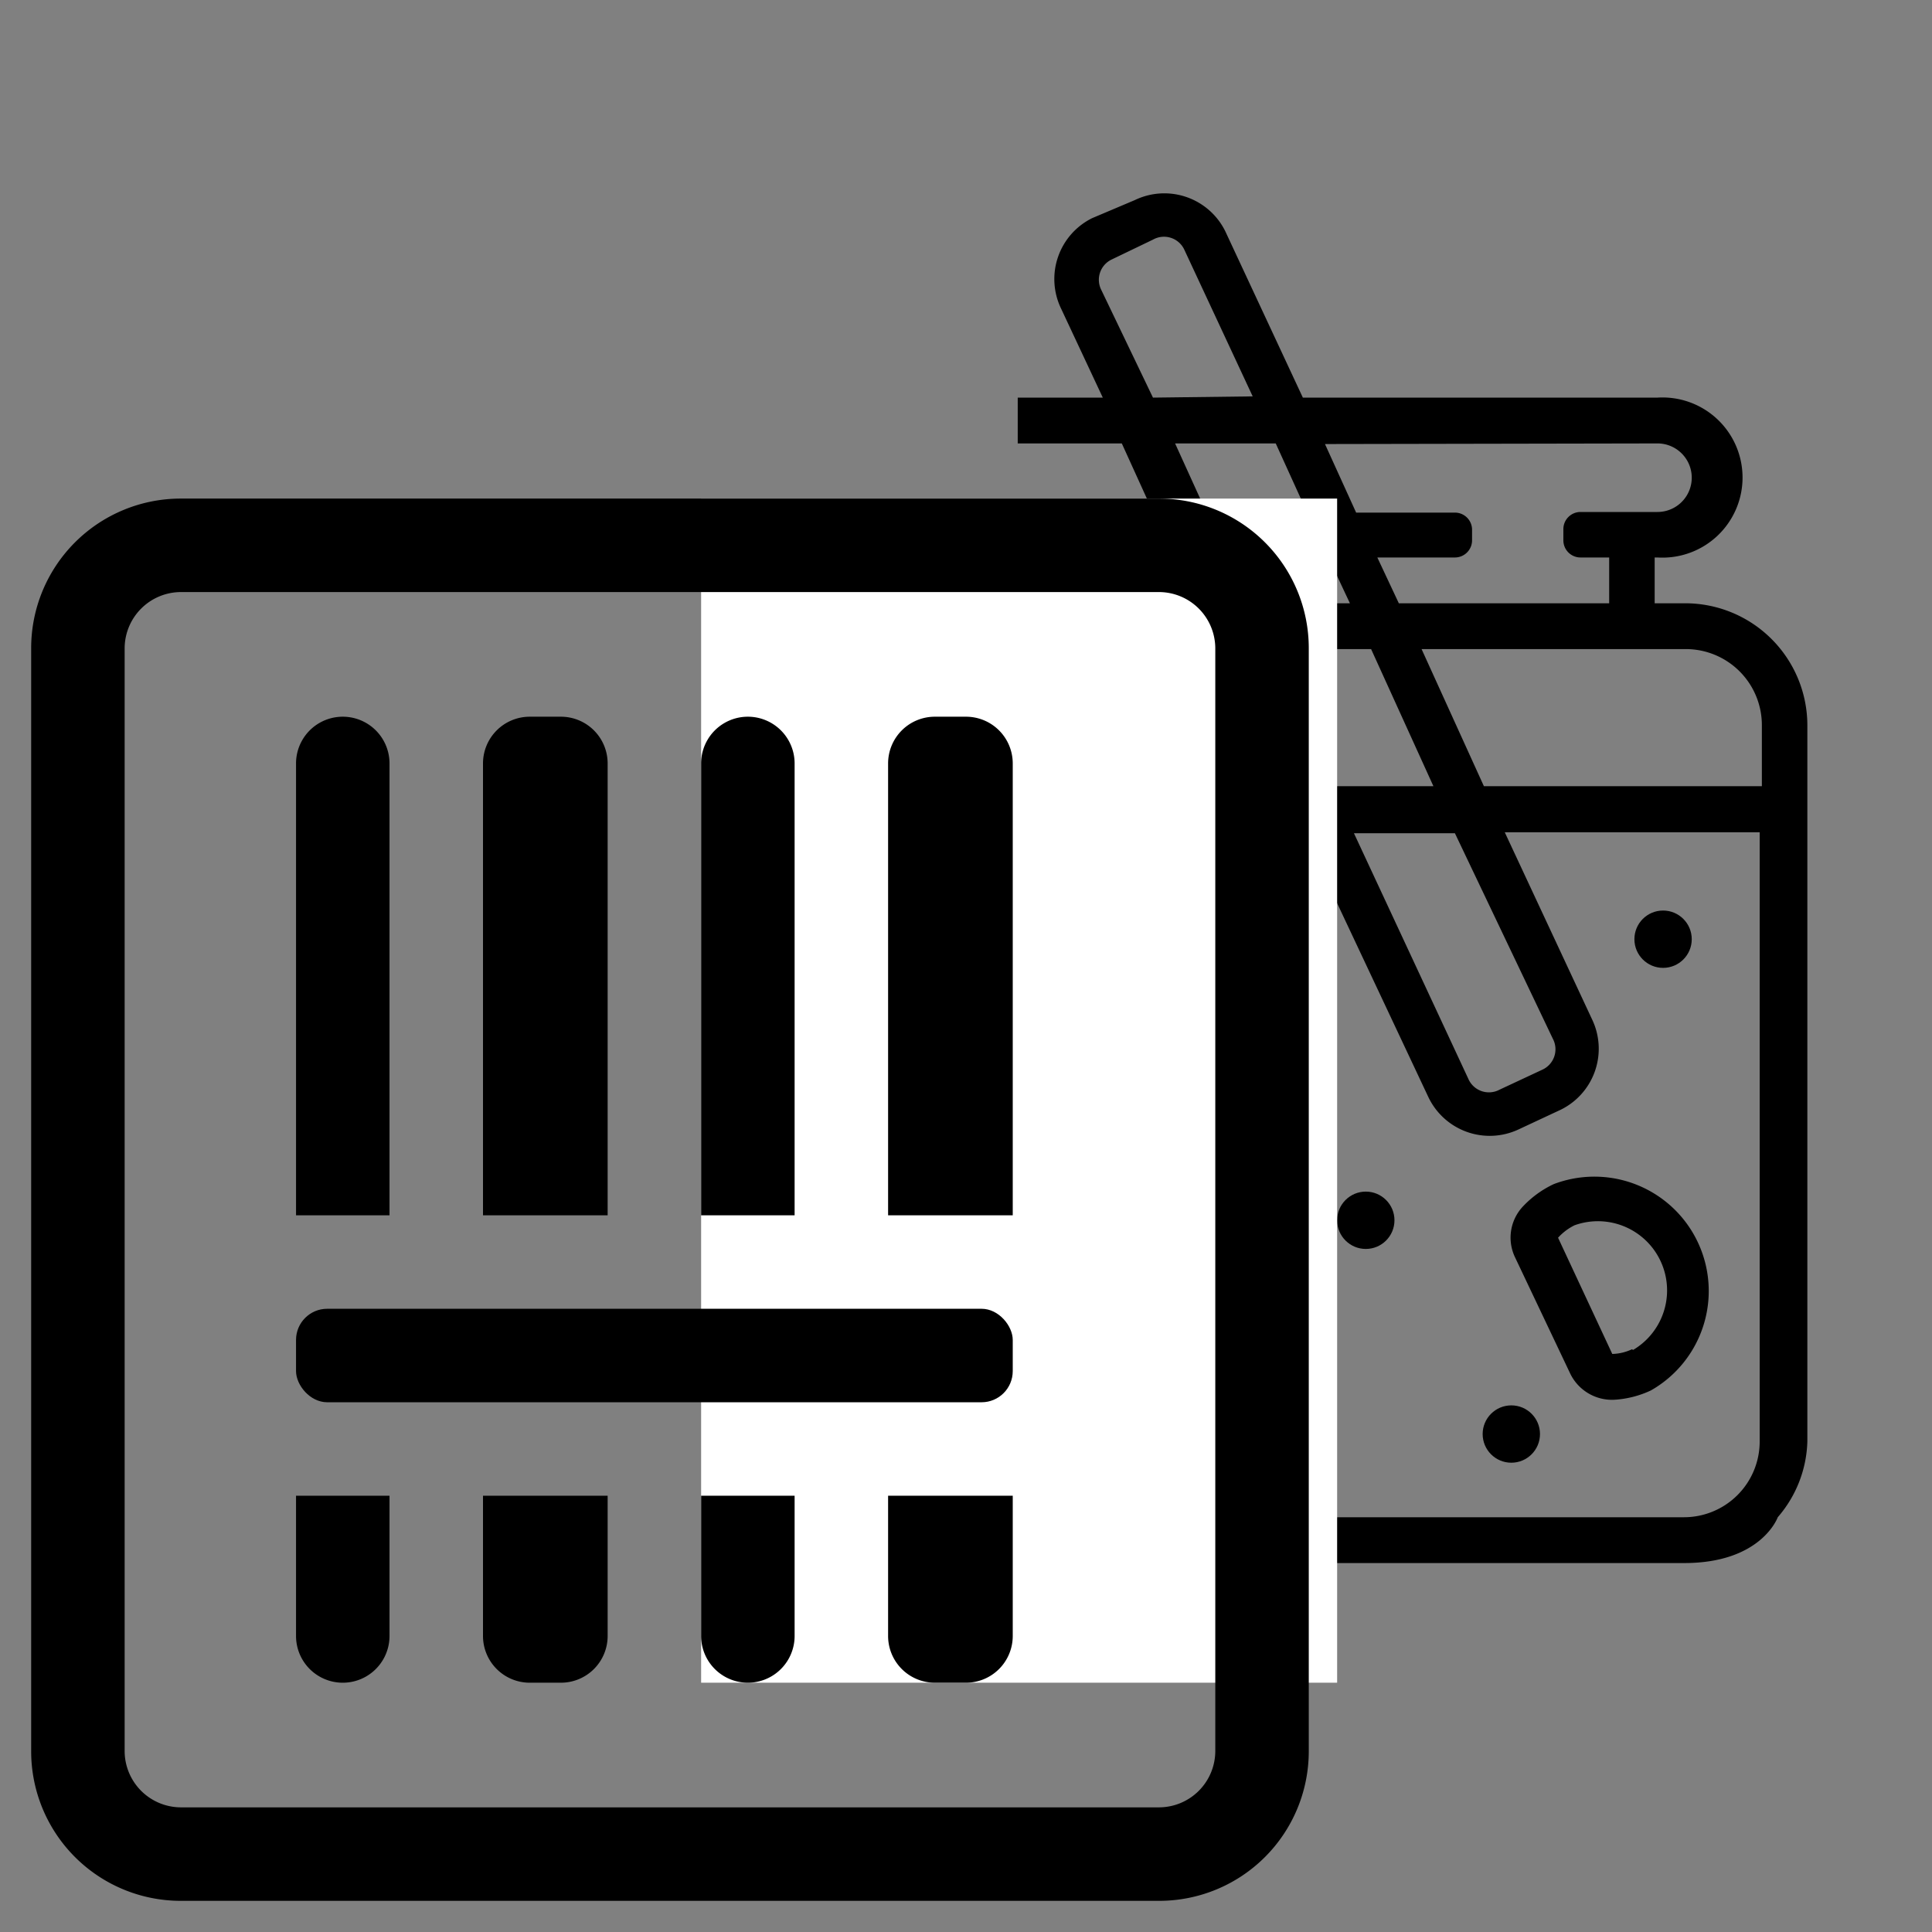 <svg id="Layer_2" data-name="Layer 2" xmlns="http://www.w3.org/2000/svg" viewBox="0 0 62 62"><rect x="0" y="0" width="62" height="62" fill="#808080" stroke="none"/><defs><style>.cls-1{}.cls-2{fill:#fff;}</style></defs><title>Thiet ke tem mon an</title><path class="cls-1" d="M40.64,30.06a1.44,1.44,0,0,0-1.41-.83h0a3.06,3.06,0,0,0-1.18.29,3.68,3.68,0,0,0,3.15,6.63,3.1,3.1,0,0,0,1-.74,1.46,1.46,0,0,0,.24-1.62Zm-.07,4.76a2.22,2.22,0,0,1-1.89-4,1.77,1.77,0,0,1,.64-.16l1.77,3.73A1.85,1.85,0,0,1,40.57,34.82Z"/><path class="cls-1" d="M41,42.61,37.5,40.39a1.46,1.46,0,0,0-1.64,0h0a3.15,3.15,0,0,0-.84.87,3.68,3.68,0,0,0,6.18,4,3.34,3.34,0,0,0,.44-1.14A1.47,1.47,0,0,0,41,42.61Zm-1,1.85a2.22,2.22,0,0,1-3.71-2.37,1.72,1.72,0,0,1,.46-.47l3.48,2.23A1.74,1.74,0,0,1,40,44.46Z"/><path class="cls-1" d="M49.86,38a3.26,3.26,0,0,0-1,.73,1.46,1.46,0,0,0-.24,1.62l1.77,3.73a1.49,1.49,0,0,0,1.41.84h0a3.21,3.21,0,0,0,1.18-.3A3.67,3.67,0,0,0,49.86,38Zm2.51,5.3a1.57,1.57,0,0,1-.63.15L50,39.72a1.76,1.76,0,0,1,.53-.4,2.22,2.22,0,0,1,1.88,4Z"/><circle class="cls-1" cx="43.83" cy="39.16" r="0.92"/><circle class="cls-1" cx="53.37" cy="30.14" r="0.92"/><circle class="cls-1" cx="48.5" cy="46.02" r="0.92"/><circle class="cls-1" cx="30.87" cy="28.66" r="0.92"/><circle class="cls-1" cx="31.74" cy="43.45" r="0.92"/><circle class="cls-1" cx="33.8" cy="34.99" r="0.92"/><path class="cls-1" d="M54.05,19.36H53.1V17.89h.09a2.57,2.57,0,1,0,0-5.13H41.81L39.32,7.42a2.18,2.18,0,0,0-2.9-1L35.05,7a2.18,2.18,0,0,0-1,2.9l1.34,2.86H32.66v1.47H36l1,2.2H32.66v4.4H39.1l2,4.4H32.66v1.46h9.17l4,8.5a2.18,2.18,0,0,0,2.89,1.06l1.37-.64a2.18,2.18,0,0,0,1-2.9l-2.8-6h8.18V46.26a2.43,2.43,0,0,1-2.44,2.43H32.66v1.47H54.05c2.48,0,3-1.47,3-1.47A3.87,3.87,0,0,0,58,46.26v-23A3.92,3.92,0,0,0,54.05,19.36Zm-.86-5.13a1.1,1.1,0,1,1,0,2.2H50.72a.55.55,0,0,0-.55.55v.36a.55.55,0,0,0,.55.55h.92v1.47H44.89l-.69-1.47h2.49a.55.55,0,0,0,.55-.55V17a.55.55,0,0,0-.55-.55H43.52l-1-2.2ZM37,12.76,35.33,9.28a.72.72,0,0,1,.34-.95L37,7.69A.72.72,0,0,1,38,8l2.2,4.72Zm-3.47,6.6V17.89h4.25l.68,1.47Zm5.18-2.93-1-2.2h3.23l1,2.2Zm.69,1.46h3.23l.69,1.47H40Zm1.36,2.94H44l2,4.4H42.77Zm9.07,12.5a.72.72,0,0,1-.34,1l-1.37.64a.72.72,0,0,1-1-.35l-3.67-7.88h3.24Zm6.71-8.1H47.62l-2-4.4h8.48a2.44,2.44,0,0,1,2.44,2.44Z"/><rect class="cls-2" x="22.5" y="16" width="20.41" height="38"/><path class="cls-1" d="M19.5,24.5A1.5,1.5,0,0,0,18,23H17a1.5,1.5,0,0,0-1.5,1.5V39h4Z"/><path class="cls-1" d="M31,23H30a1.5,1.5,0,0,0-1.5,1.5V39h4V24.5A1.5,1.5,0,0,0,31,23Z"/><path class="cls-1" d="M12.5,24.5a1.5,1.5,0,0,0-3,0V39h3Z"/><path class="cls-1" d="M25.5,24.5a1.5,1.5,0,0,0-3,0V39h3Z"/><path class="cls-1" d="M9.5,52.5a1.5,1.5,0,0,0,3,0V48h-3Z"/><path class="cls-1" d="M28.5,52.5A1.5,1.5,0,0,0,30,54h1a1.5,1.5,0,0,0,1.5-1.5V48h-4Z"/><path class="cls-1" d="M15.5,52.5A1.5,1.5,0,0,0,17,54h1a1.5,1.5,0,0,0,1.5-1.5V48h-4Z"/><path class="cls-1" d="M22.5,52.5a1.5,1.5,0,0,0,3,0V48h-3Z"/><rect class="cls-1" x="9.5" y="42" width="23" height="3" rx="1"/><path class="cls-1" d="M37.2,16H5.8A4.8,4.8,0,0,0,1,20.8V56.2A4.8,4.8,0,0,0,5.8,61H37.2A4.8,4.8,0,0,0,42,56.2V20.8A4.8,4.8,0,0,0,37.2,16ZM39,56.2A1.81,1.81,0,0,1,37.2,58H5.8A1.81,1.81,0,0,1,4,56.2V20.8A1.81,1.81,0,0,1,5.8,19H37.2A1.81,1.81,0,0,1,39,20.8Z"/></svg>